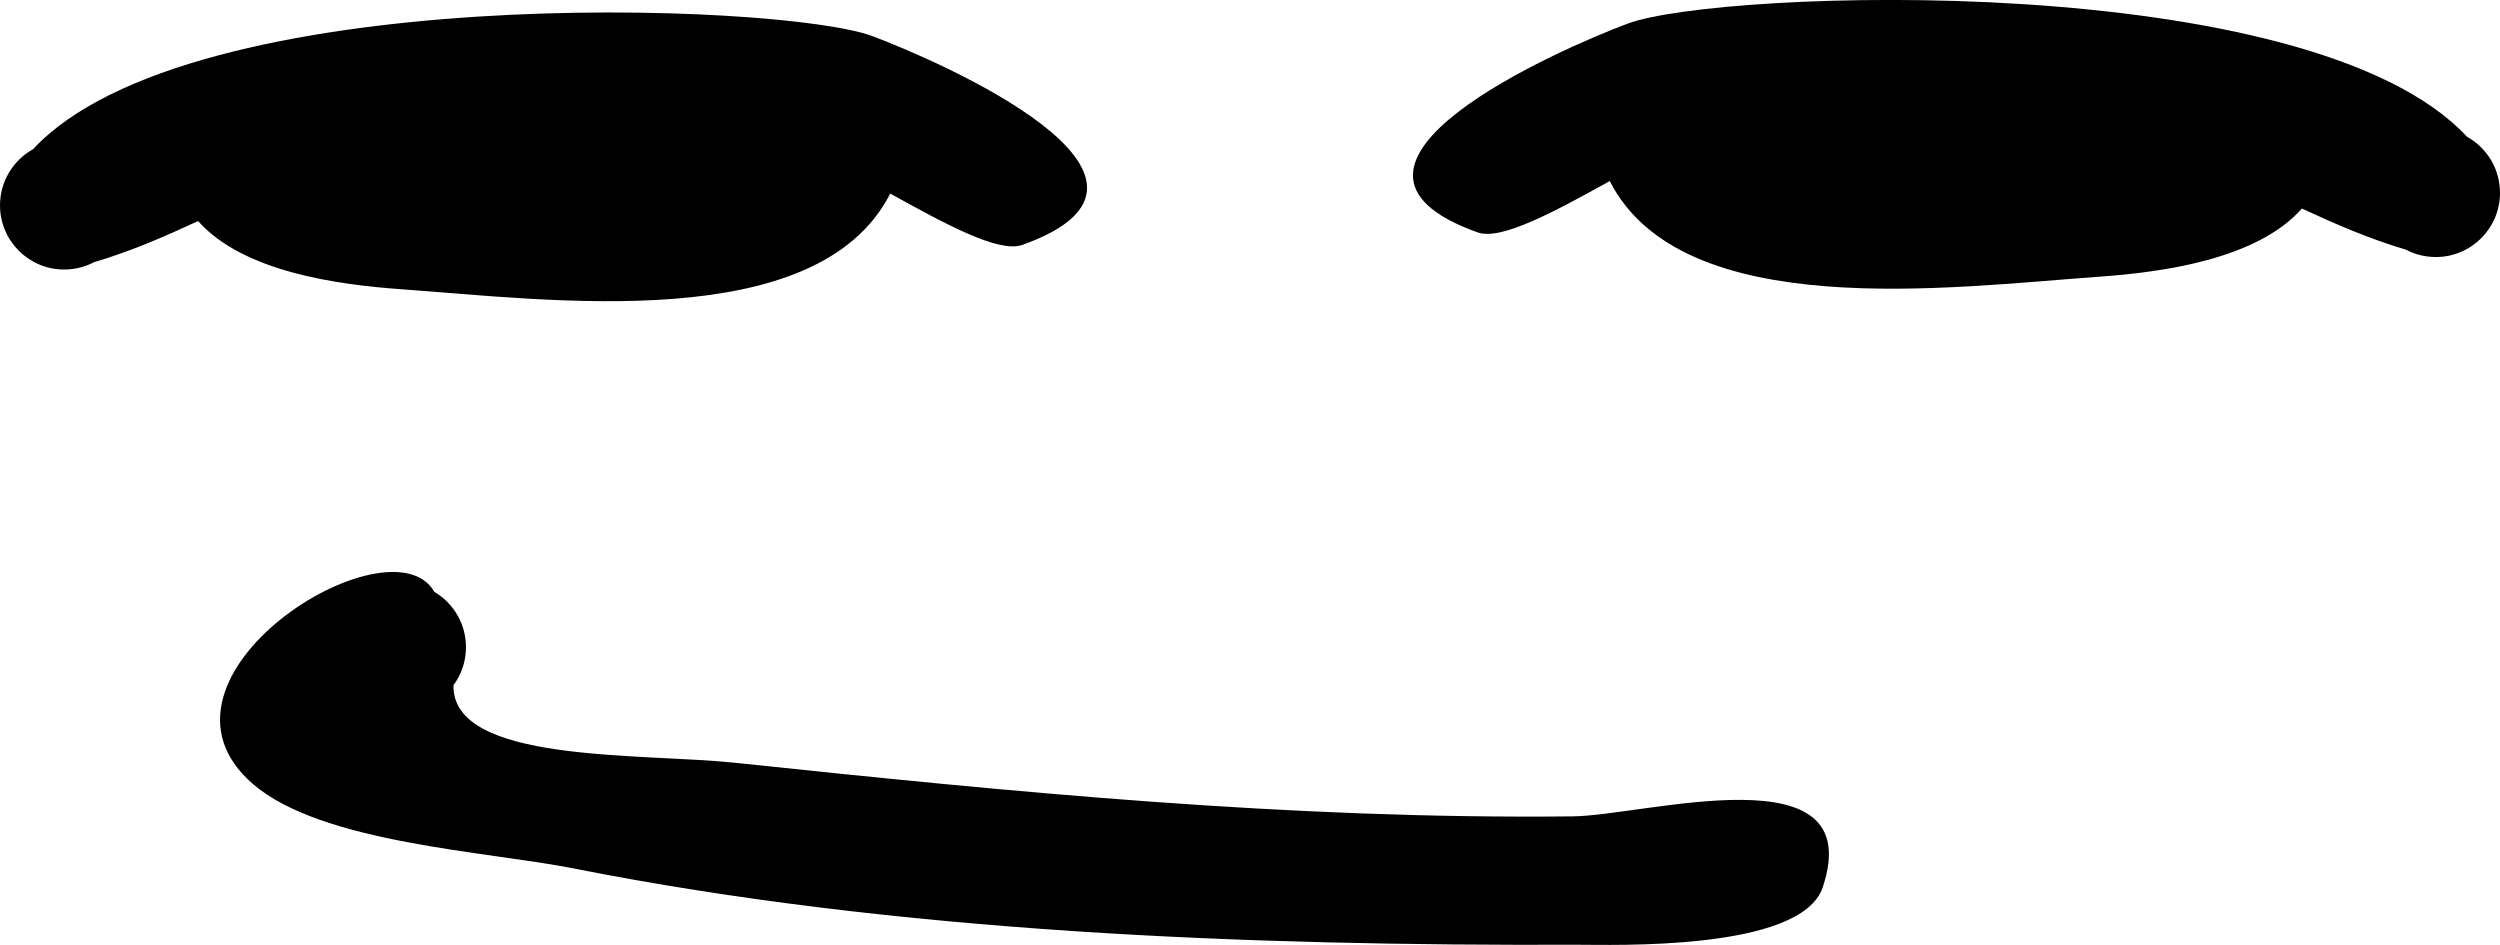 <svg version="1.1" xmlns="http://www.w3.org/2000/svg" xmlns:xlink="http://www.w3.org/1999/xlink" width="58.426" height="22.084" viewBox="0,0,58.426,22.084"><g transform="translate(-210.787,-171.637)"><g fill="#000000" stroke="none" stroke-width="0.5" stroke-miterlimit="10"><path d="M220.17,178.397c-1.495,-0.106 -3.698,-0.405 -4.754,-1.594c-0.777,0.361 -1.568,0.707 -2.431,0.961c-0.085,0.045 -0.175,0.082 -0.269,0.11c-0.136,0.04 -0.28,0.062 -0.429,0.062c-0.828,0 -1.5,-0.672 -1.5,-1.5c0,-0.564 0.312,-1.056 0.772,-1.312c3.672,-3.947 17.5,-3.434 19.613,-2.644c1.51,0.565 7.889,3.316 3.506,4.881c-0.551,0.197 -1.82,-0.5 -3.086,-1.2c-1.7,3.332 -7.975,2.481 -11.422,2.236z"></path><path d="M248.408,175.869c-1.266,0.699 -2.535,1.397 -3.086,1.2c-4.383,-1.565 1.996,-4.316 3.506,-4.881c2.113,-0.791 15.94,-1.304 19.613,2.644c0.461,0.256 0.772,0.748 0.772,1.312c0,0.828 -0.672,1.5 -1.5,1.5c-0.149,0 -0.293,-0.022 -0.429,-0.062c-0.094,-0.028 -0.184,-0.065 -0.269,-0.11c-0.862,-0.255 -1.654,-0.601 -2.431,-0.961c-1.056,1.19 -3.259,1.488 -4.754,1.594c-3.447,0.245 -9.722,1.096 -11.422,-2.236z"></path><path d="M227.932,189.46c6.532,0.69 12.994,1.327 19.608,1.256c1.712,-0.018 6.918,-1.562 5.845,1.657c-0.502,1.506 -4.944,1.34 -5.739,1.343c-7.714,0.028 -15.878,-0.283 -23.474,-1.787c-1.993,-0.395 -5.857,-0.584 -7.464,-1.961c-2.912,-2.496 3.206,-6.291 4.23,-4.499c0.442,0.261 0.739,0.742 0.739,1.293c0,0.333 -0.108,0.64 -0.292,0.889c-0.04,1.829 4.365,1.58 6.547,1.81z"></path></g></g></svg>
